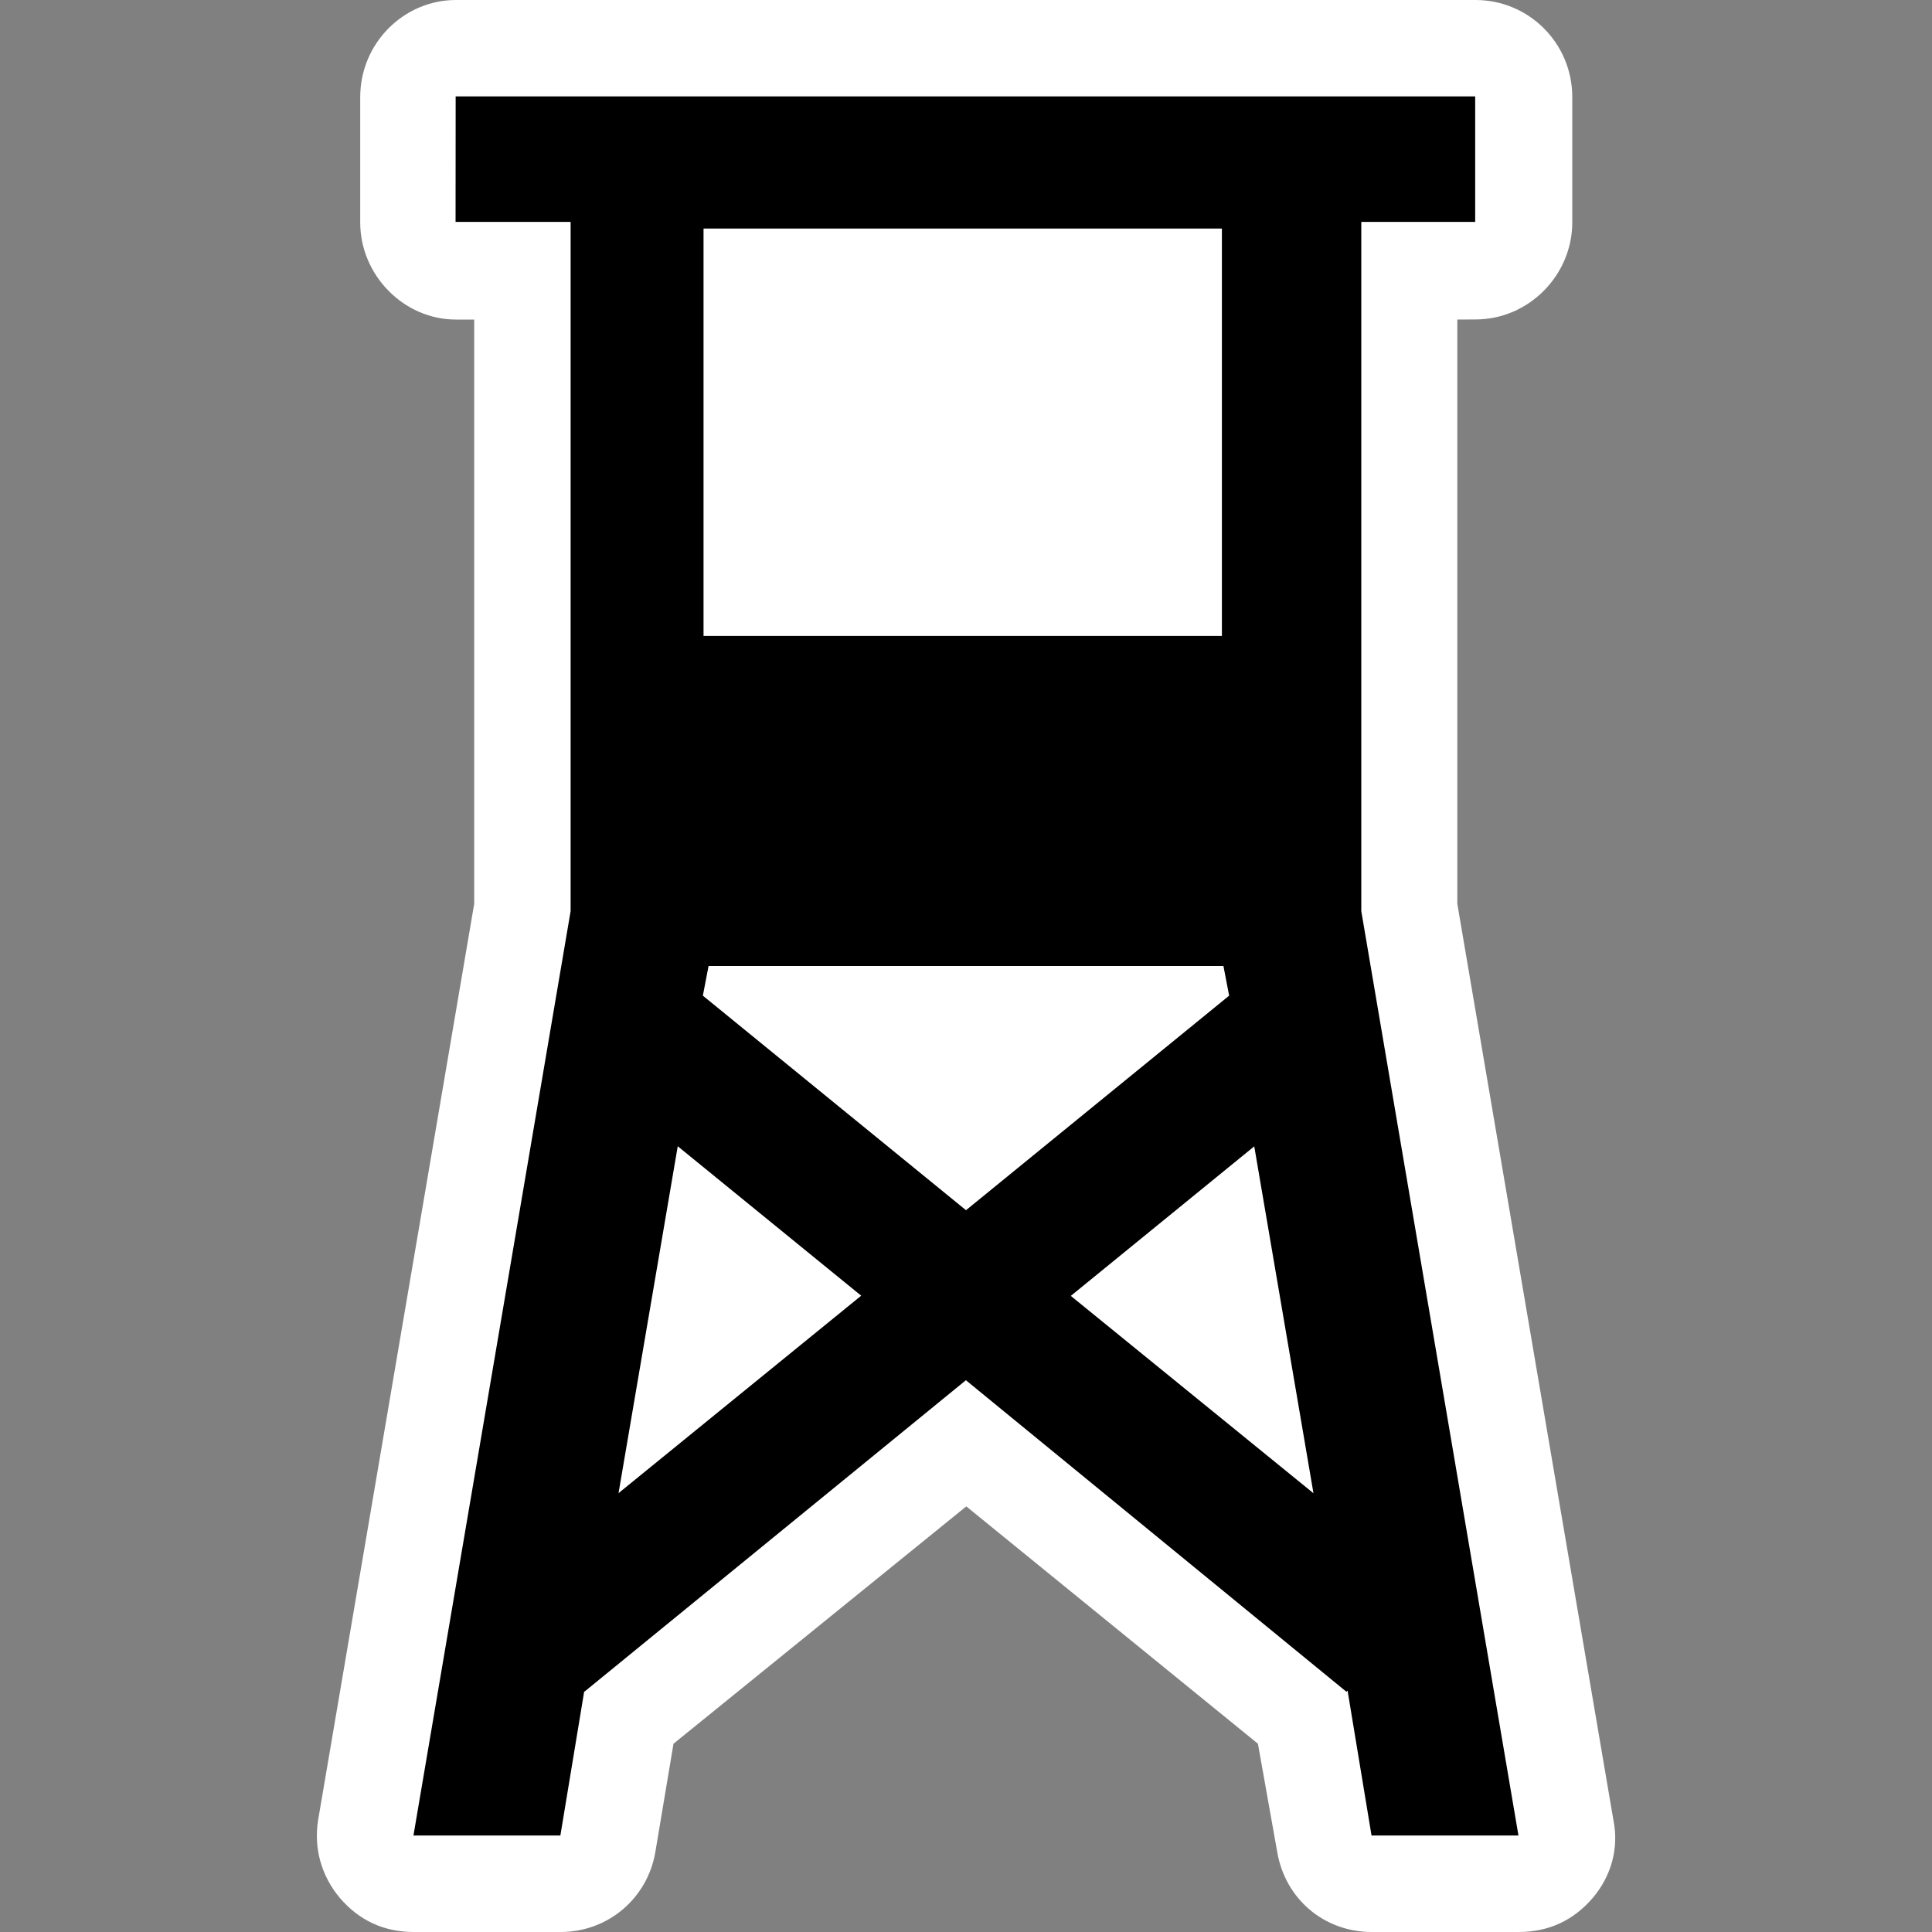 <?xml version="1.0" encoding="UTF-8" standalone="no"?>
<!-- Generator: Adobe Illustrator 16.0.0, SVG Export Plug-In . SVG Version: 6.00 Build 0)  -->

<svg
   xmlns:dc="http://purl.org/dc/elements/1.1/"
   xmlns:cc="http://creativecommons.org/ns#"
   xmlns:rdf="http://www.w3.org/1999/02/22-rdf-syntax-ns#"
   xmlns:svg="http://www.w3.org/2000/svg"
   xmlns="http://www.w3.org/2000/svg"
   xmlns:sodipodi="http://sodipodi.sourceforge.net/DTD/sodipodi-0.dtd"
   xmlns:inkscape="http://www.inkscape.org/namespaces/inkscape"
   version="1.1"
   id="Layer_1"
   x="0px"
   y="0px"
   width="20px"
   height="20px"
   viewBox="0 0 20 20"
   enable-background="new 0 0 20 20"
   xml:space="preserve"
   inkscape:version="0.91 r13725"
   sodipodi:docname="hunting_stand.svg"><rect x="0" y="0" width="20" height="20" fill="#808080" stroke="none"/><defs
     id="defs13"><pattern
       y="0"
       x="0"
       height="6"
       width="6"
       patternUnits="userSpaceOnUse"
       id="EMFhbasepattern" /></defs><sodipodi:namedview
     pagecolor="#ffffff"
     bordercolor="#666666"
     borderopacity="1"
     objecttolerance="10"
     gridtolerance="10"
     guidetolerance="10"
     inkscape:pageopacity="0"
     inkscape:pageshadow="2"
     inkscape:window-width="1091"
     inkscape:window-height="685"
     id="namedview11"
     showgrid="false"
     inkscape:zoom="29.5"
     inkscape:cx="7.0169488"
     inkscape:cy="13.09322"
     inkscape:window-x="0"
     inkscape:window-y="0"
     inkscape:window-maximized="0"
     inkscape:current-layer="Layer_1" /><path
     inkscape:connector-curvature="0"
     id="path4148"
     d="m 15.086,3.308 0,6.048 1.616,9.486 c 0.059,0.295 -0.024,0.579 -0.212,0.803 C 16.288,19.882 16.029,20 15.722,20 l -1.521,0 C 13.706,20 13.305,19.657 13.222,19.173 L 13.022,18.051 10.003,15.594 6.972,18.051 6.784,19.173 C 6.701,19.657 6.288,20 5.805,20 l -1.521,0 C 3.977,20 3.718,19.882 3.517,19.646 3.329,19.421 3.246,19.138 3.293,18.842 l 1.616,-9.486 0,-6.048 -0.189,0 c -0.542,0 -0.991,-0.461 -0.991,-1.004 l 0,-1.299 C 3.729,0.449 4.178,0 4.72,0 L 15.274,0 c 0.554,0 1.002,0.449 1.002,1.004 l 0,1.299 c 0,0.543 -0.448,1.004 -1.002,1.004 z"
     style="fill:#ffffff;fill-opacity:1;fill-rule:evenodd;stroke:none" /><path
     inkscape:connector-curvature="0"
     id="path4150"
     d="m 4.717,0.998 1.191,0 8.184,0 1.179,0 0,1.299 -1.179,0 0,7.135 1.627,9.569 -1.521,0 -0.248,-1.5 -0.012,0.012 -3.939,-3.225 -3.95,3.225 0,-0.012 -0.248,1.5 -1.521,0 1.627,-9.569 0,-7.135 -1.191,0 z m 8.88,14.46 -0.613,-3.591 -1.899,1.548 z m -0.873,-5.151 -0.059,-0.307 -5.33,0 -0.059,0.307 2.724,2.221 z m -5.708,1.559 -0.613,3.591 2.512,-2.044 z"
     style="fill:#000000;fill-opacity:1;fill-rule:evenodd;stroke:none" /><path
     inkscape:connector-curvature="0"
     id="path4152"
     d="m 7.283,6.583 5.366,0 0,-4.217 -5.366,0 z"
     style="fill:#ffffff;fill-opacity:1;fill-rule:evenodd;stroke:none" /></svg>
